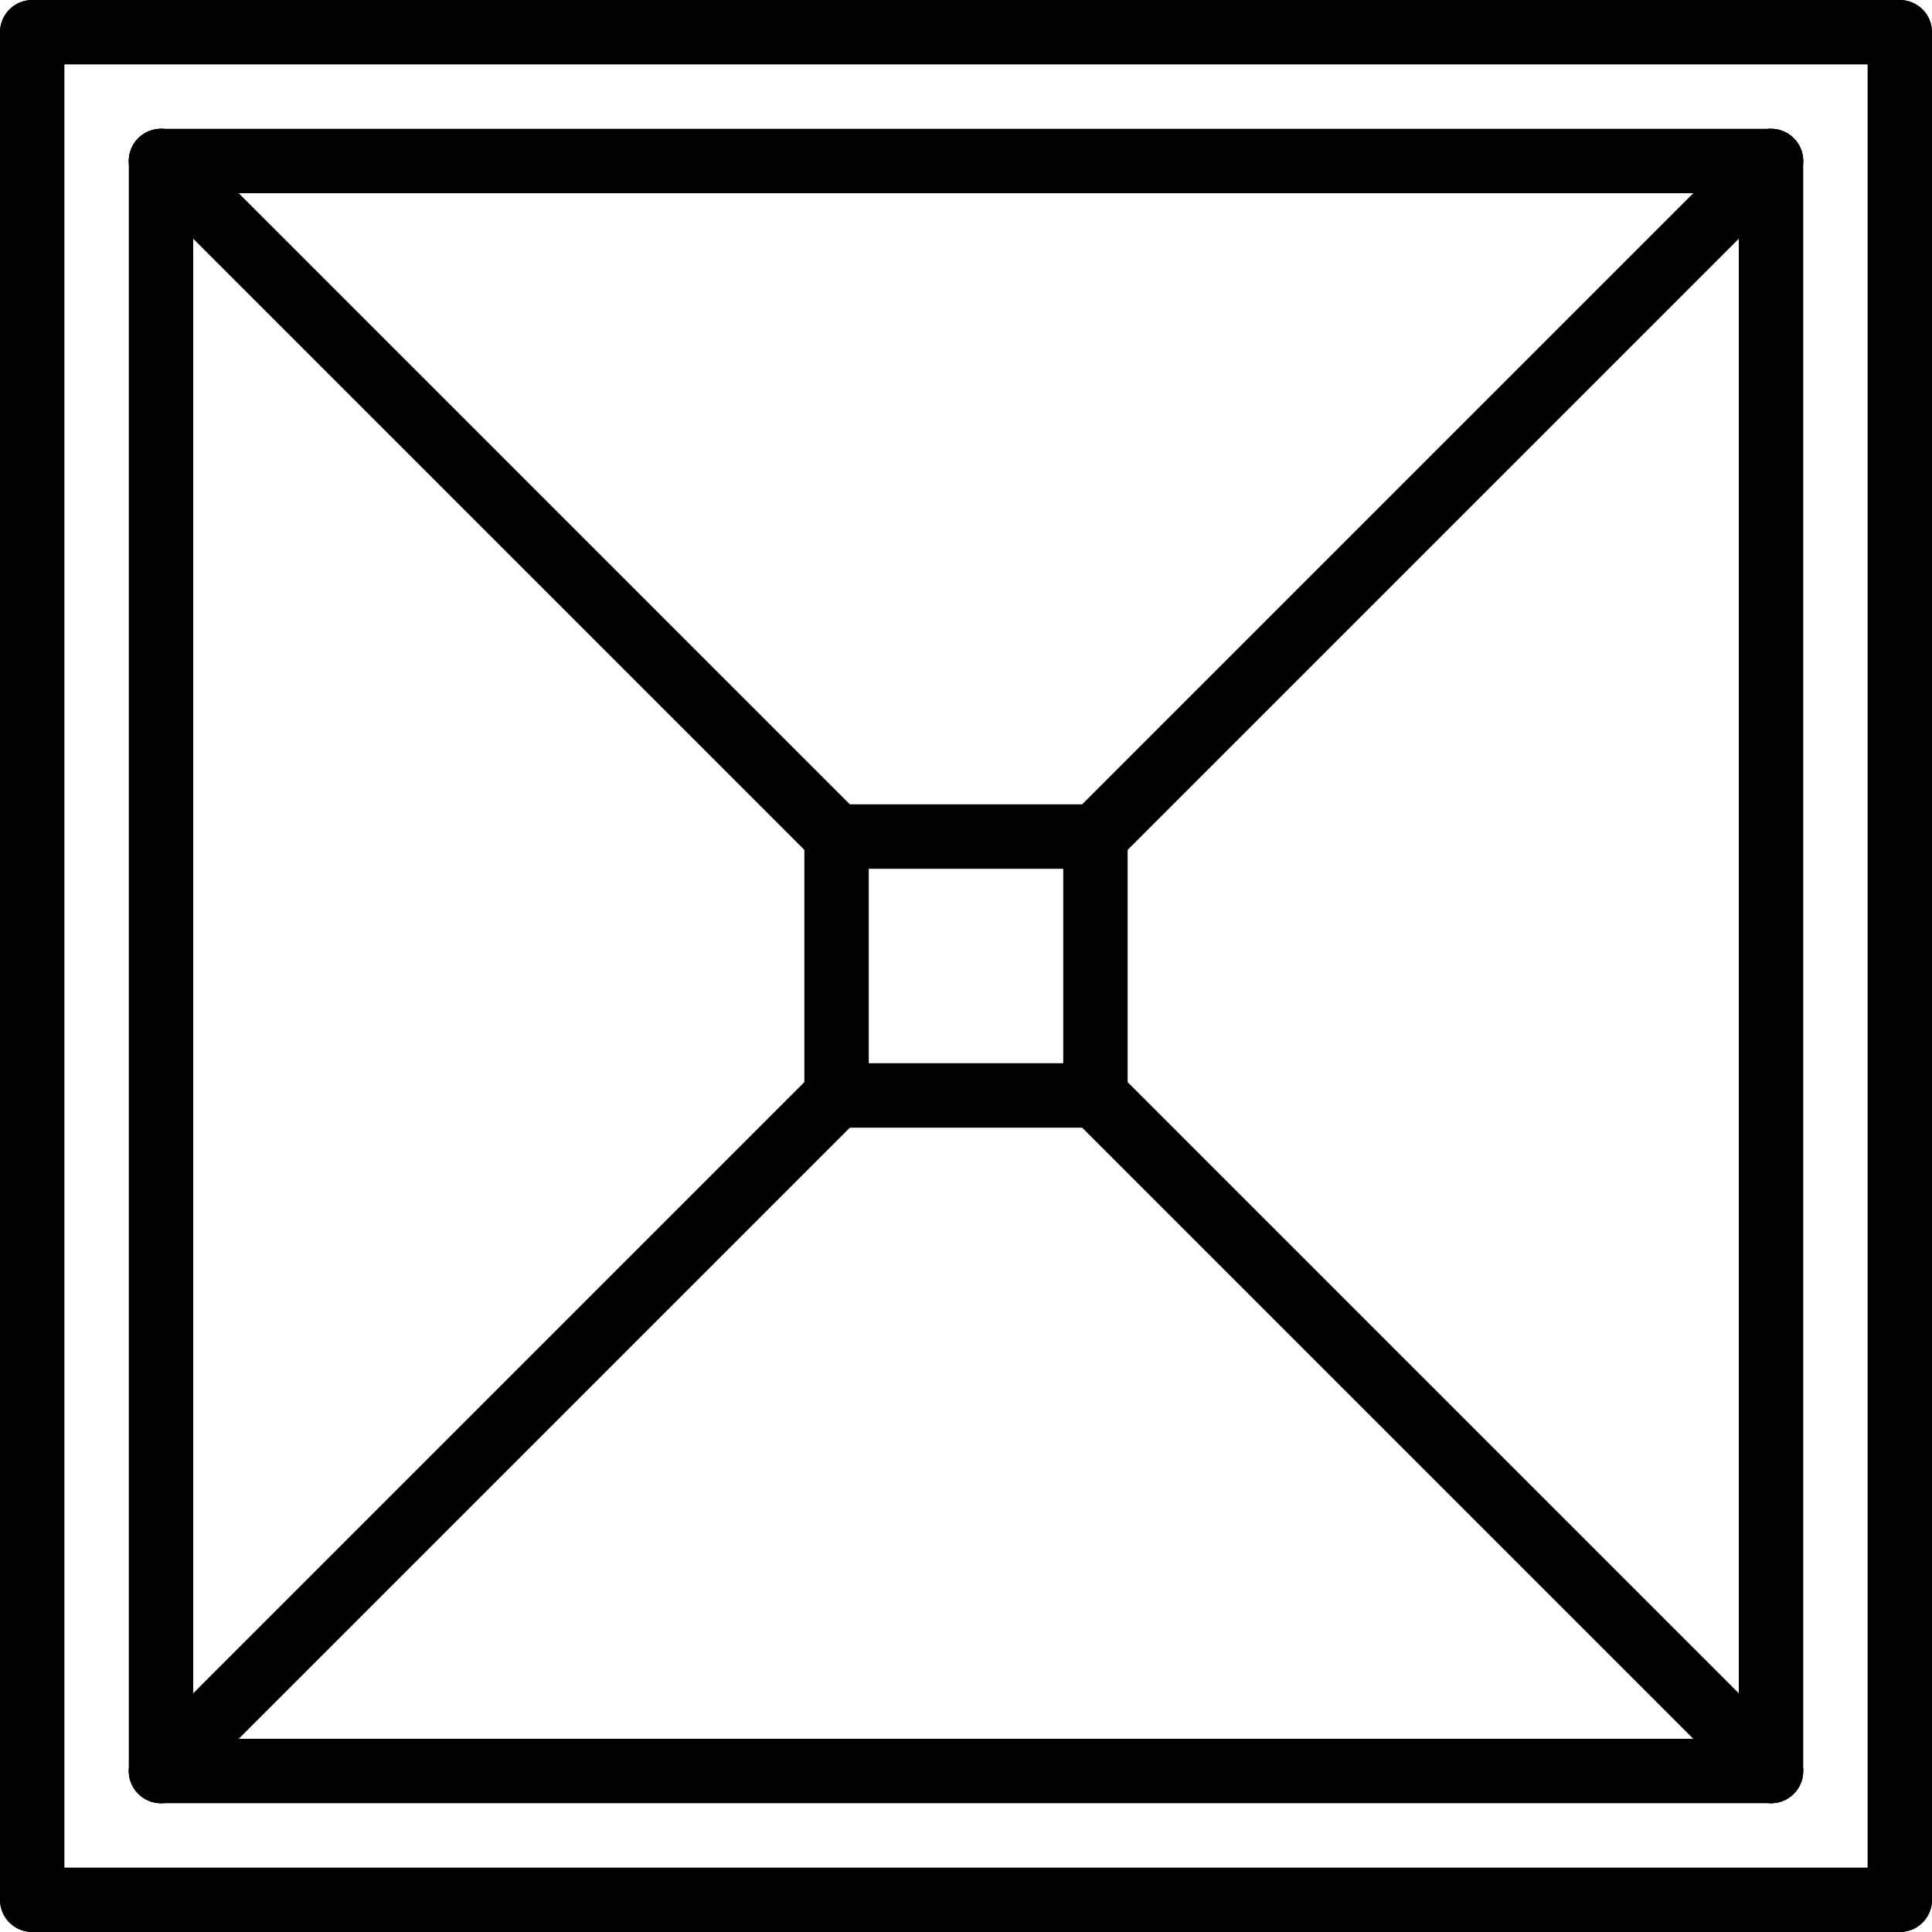 <?xml version="1.0" encoding="utf-8"?>
<!-- Generator: Adobe Illustrator 25.2.3, SVG Export Plug-In . SVG Version: 6.00 Build 0)  -->
<svg version="1.1" id="圖層_1" xmlns="http://www.w3.org/2000/svg" xmlns:xlink="http://www.w3.org/1999/xlink" x="0px" y="0px"
	 viewBox="0 0 30 30" style="enable-background:new 0 0 30 30;" xml:space="preserve">
<style type="text/css">
	.st0{fill:none;stroke:#000000;stroke-linecap:round;stroke-linejoin:round;}
</style>
<line class="st0" x1="0.5" y1="29.5" x2="29.5" y2="29.5"/>
<line class="st0" x1="17.01" y1="17.01" x2="27.5" y2="27.5"/>
<line class="st0" x1="27.5" y1="27.5" x2="27.5" y2="2.5"/>
<line class="st0" x1="17.01" y1="12.99" x2="27.5" y2="2.5"/>
<line class="st0" x1="12.99" y1="12.99" x2="17.01" y2="12.99"/>
<line class="st0" x1="27.5" y1="2.5" x2="2.5" y2="2.5"/>
<line class="st0" x1="12.99" y1="12.99" x2="2.5" y2="2.5"/>
<line class="st0" x1="12.99" y1="17.01" x2="2.5" y2="27.5"/>
<line class="st0" x1="2.5" y1="2.5" x2="2.5" y2="27.5"/>
<line class="st0" x1="12.99" y1="17.01" x2="12.99" y2="12.99"/>
<line class="st0" x1="17.01" y1="17.01" x2="12.99" y2="17.01"/>
<line class="st0" x1="17.01" y1="12.99" x2="17.01" y2="17.01"/>
<line class="st0" x1="0.5" y1="0.5" x2="0.5" y2="29.5"/>
<line class="st0" x1="29.5" y1="0.5" x2="0.5" y2="0.5"/>
<line class="st0" x1="29.5" y1="29.5" x2="29.5" y2="0.5"/>
<line class="st0" x1="2.5" y1="27.5" x2="27.5" y2="27.5"/>
</svg>
